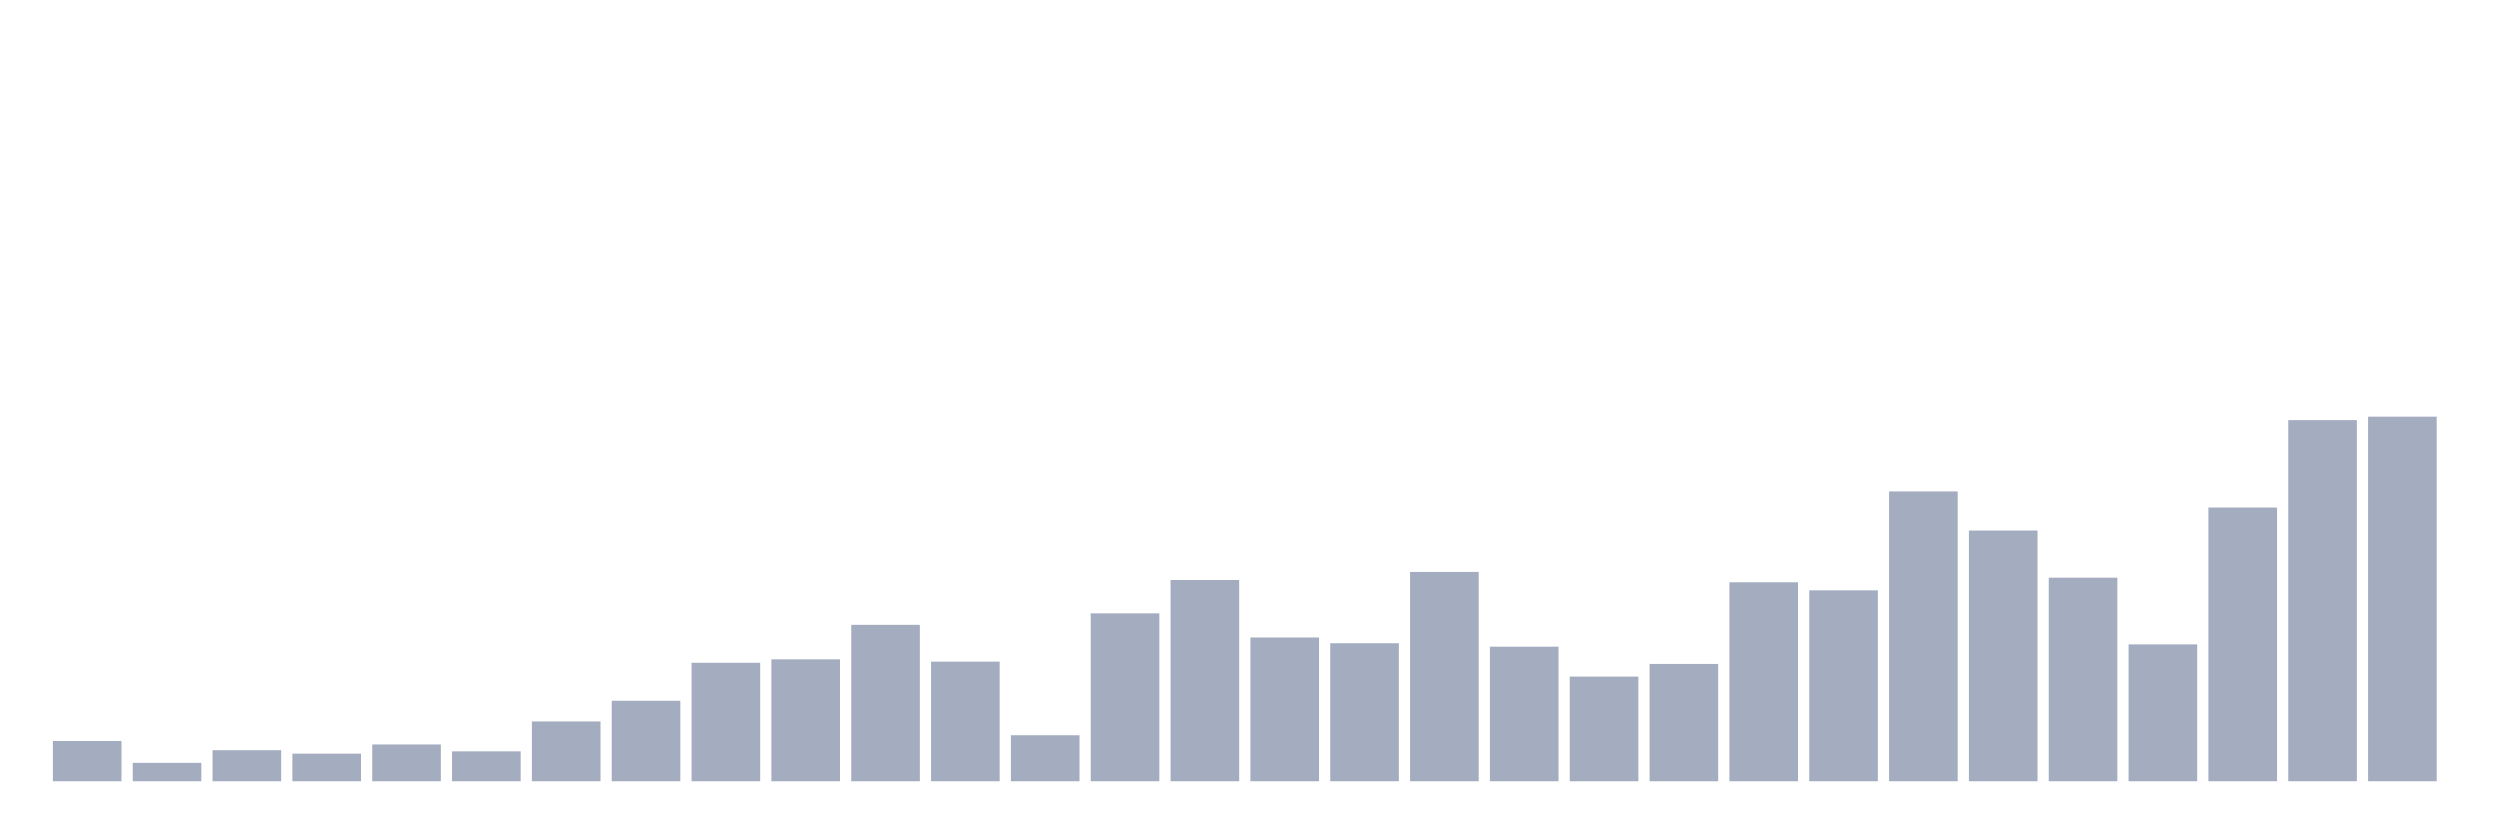 <svg xmlns="http://www.w3.org/2000/svg" viewBox="0 0 480 160"><g transform="translate(10,10)"><rect class="bar" x="0.153" width="13.175" y="132.271" height="7.729" fill="rgb(164,173,192)"></rect><rect class="bar" x="15.482" width="13.175" y="136.467" height="3.533" fill="rgb(164,173,192)"></rect><rect class="bar" x="30.81" width="13.175" y="134.038" height="5.962" fill="rgb(164,173,192)"></rect><rect class="bar" x="46.138" width="13.175" y="134.7" height="5.3" fill="rgb(164,173,192)"></rect><rect class="bar" x="61.466" width="13.175" y="132.934" height="7.066" fill="rgb(164,173,192)"></rect><rect class="bar" x="76.794" width="13.175" y="134.259" height="5.741" fill="rgb(164,173,192)"></rect><rect class="bar" x="92.123" width="13.175" y="128.517" height="11.483" fill="rgb(164,173,192)"></rect><rect class="bar" x="107.451" width="13.175" y="124.543" height="15.457" fill="rgb(164,173,192)"></rect><rect class="bar" x="122.779" width="13.175" y="117.256" height="22.744" fill="rgb(164,173,192)"></rect><rect class="bar" x="138.107" width="13.175" y="116.593" height="23.407" fill="rgb(164,173,192)"></rect><rect class="bar" x="153.436" width="13.175" y="109.968" height="30.032" fill="rgb(164,173,192)"></rect><rect class="bar" x="168.764" width="13.175" y="117.035" height="22.965" fill="rgb(164,173,192)"></rect><rect class="bar" x="184.092" width="13.175" y="131.167" height="8.833" fill="rgb(164,173,192)"></rect><rect class="bar" x="199.42" width="13.175" y="107.76" height="32.24" fill="rgb(164,173,192)"></rect><rect class="bar" x="214.748" width="13.175" y="101.356" height="38.644" fill="rgb(164,173,192)"></rect><rect class="bar" x="230.077" width="13.175" y="112.397" height="27.603" fill="rgb(164,173,192)"></rect><rect class="bar" x="245.405" width="13.175" y="113.502" height="26.498" fill="rgb(164,173,192)"></rect><rect class="bar" x="260.733" width="13.175" y="99.811" height="40.189" fill="rgb(164,173,192)"></rect><rect class="bar" x="276.061" width="13.175" y="114.164" height="25.836" fill="rgb(164,173,192)"></rect><rect class="bar" x="291.39" width="13.175" y="119.905" height="20.095" fill="rgb(164,173,192)"></rect><rect class="bar" x="306.718" width="13.175" y="117.476" height="22.524" fill="rgb(164,173,192)"></rect><rect class="bar" x="322.046" width="13.175" y="101.798" height="38.202" fill="rgb(164,173,192)"></rect><rect class="bar" x="337.374" width="13.175" y="103.344" height="36.656" fill="rgb(164,173,192)"></rect><rect class="bar" x="352.702" width="13.175" y="84.353" height="55.647" fill="rgb(164,173,192)"></rect><rect class="bar" x="368.031" width="13.175" y="91.861" height="48.139" fill="rgb(164,173,192)"></rect><rect class="bar" x="383.359" width="13.175" y="100.915" height="39.085" fill="rgb(164,173,192)"></rect><rect class="bar" x="398.687" width="13.175" y="113.722" height="26.278" fill="rgb(164,173,192)"></rect><rect class="bar" x="414.015" width="13.175" y="87.445" height="52.555" fill="rgb(164,173,192)"></rect><rect class="bar" x="429.344" width="13.175" y="70.662" height="69.338" fill="rgb(164,173,192)"></rect><rect class="bar" x="444.672" width="13.175" y="70" height="70" fill="rgb(164,173,192)"></rect></g></svg>